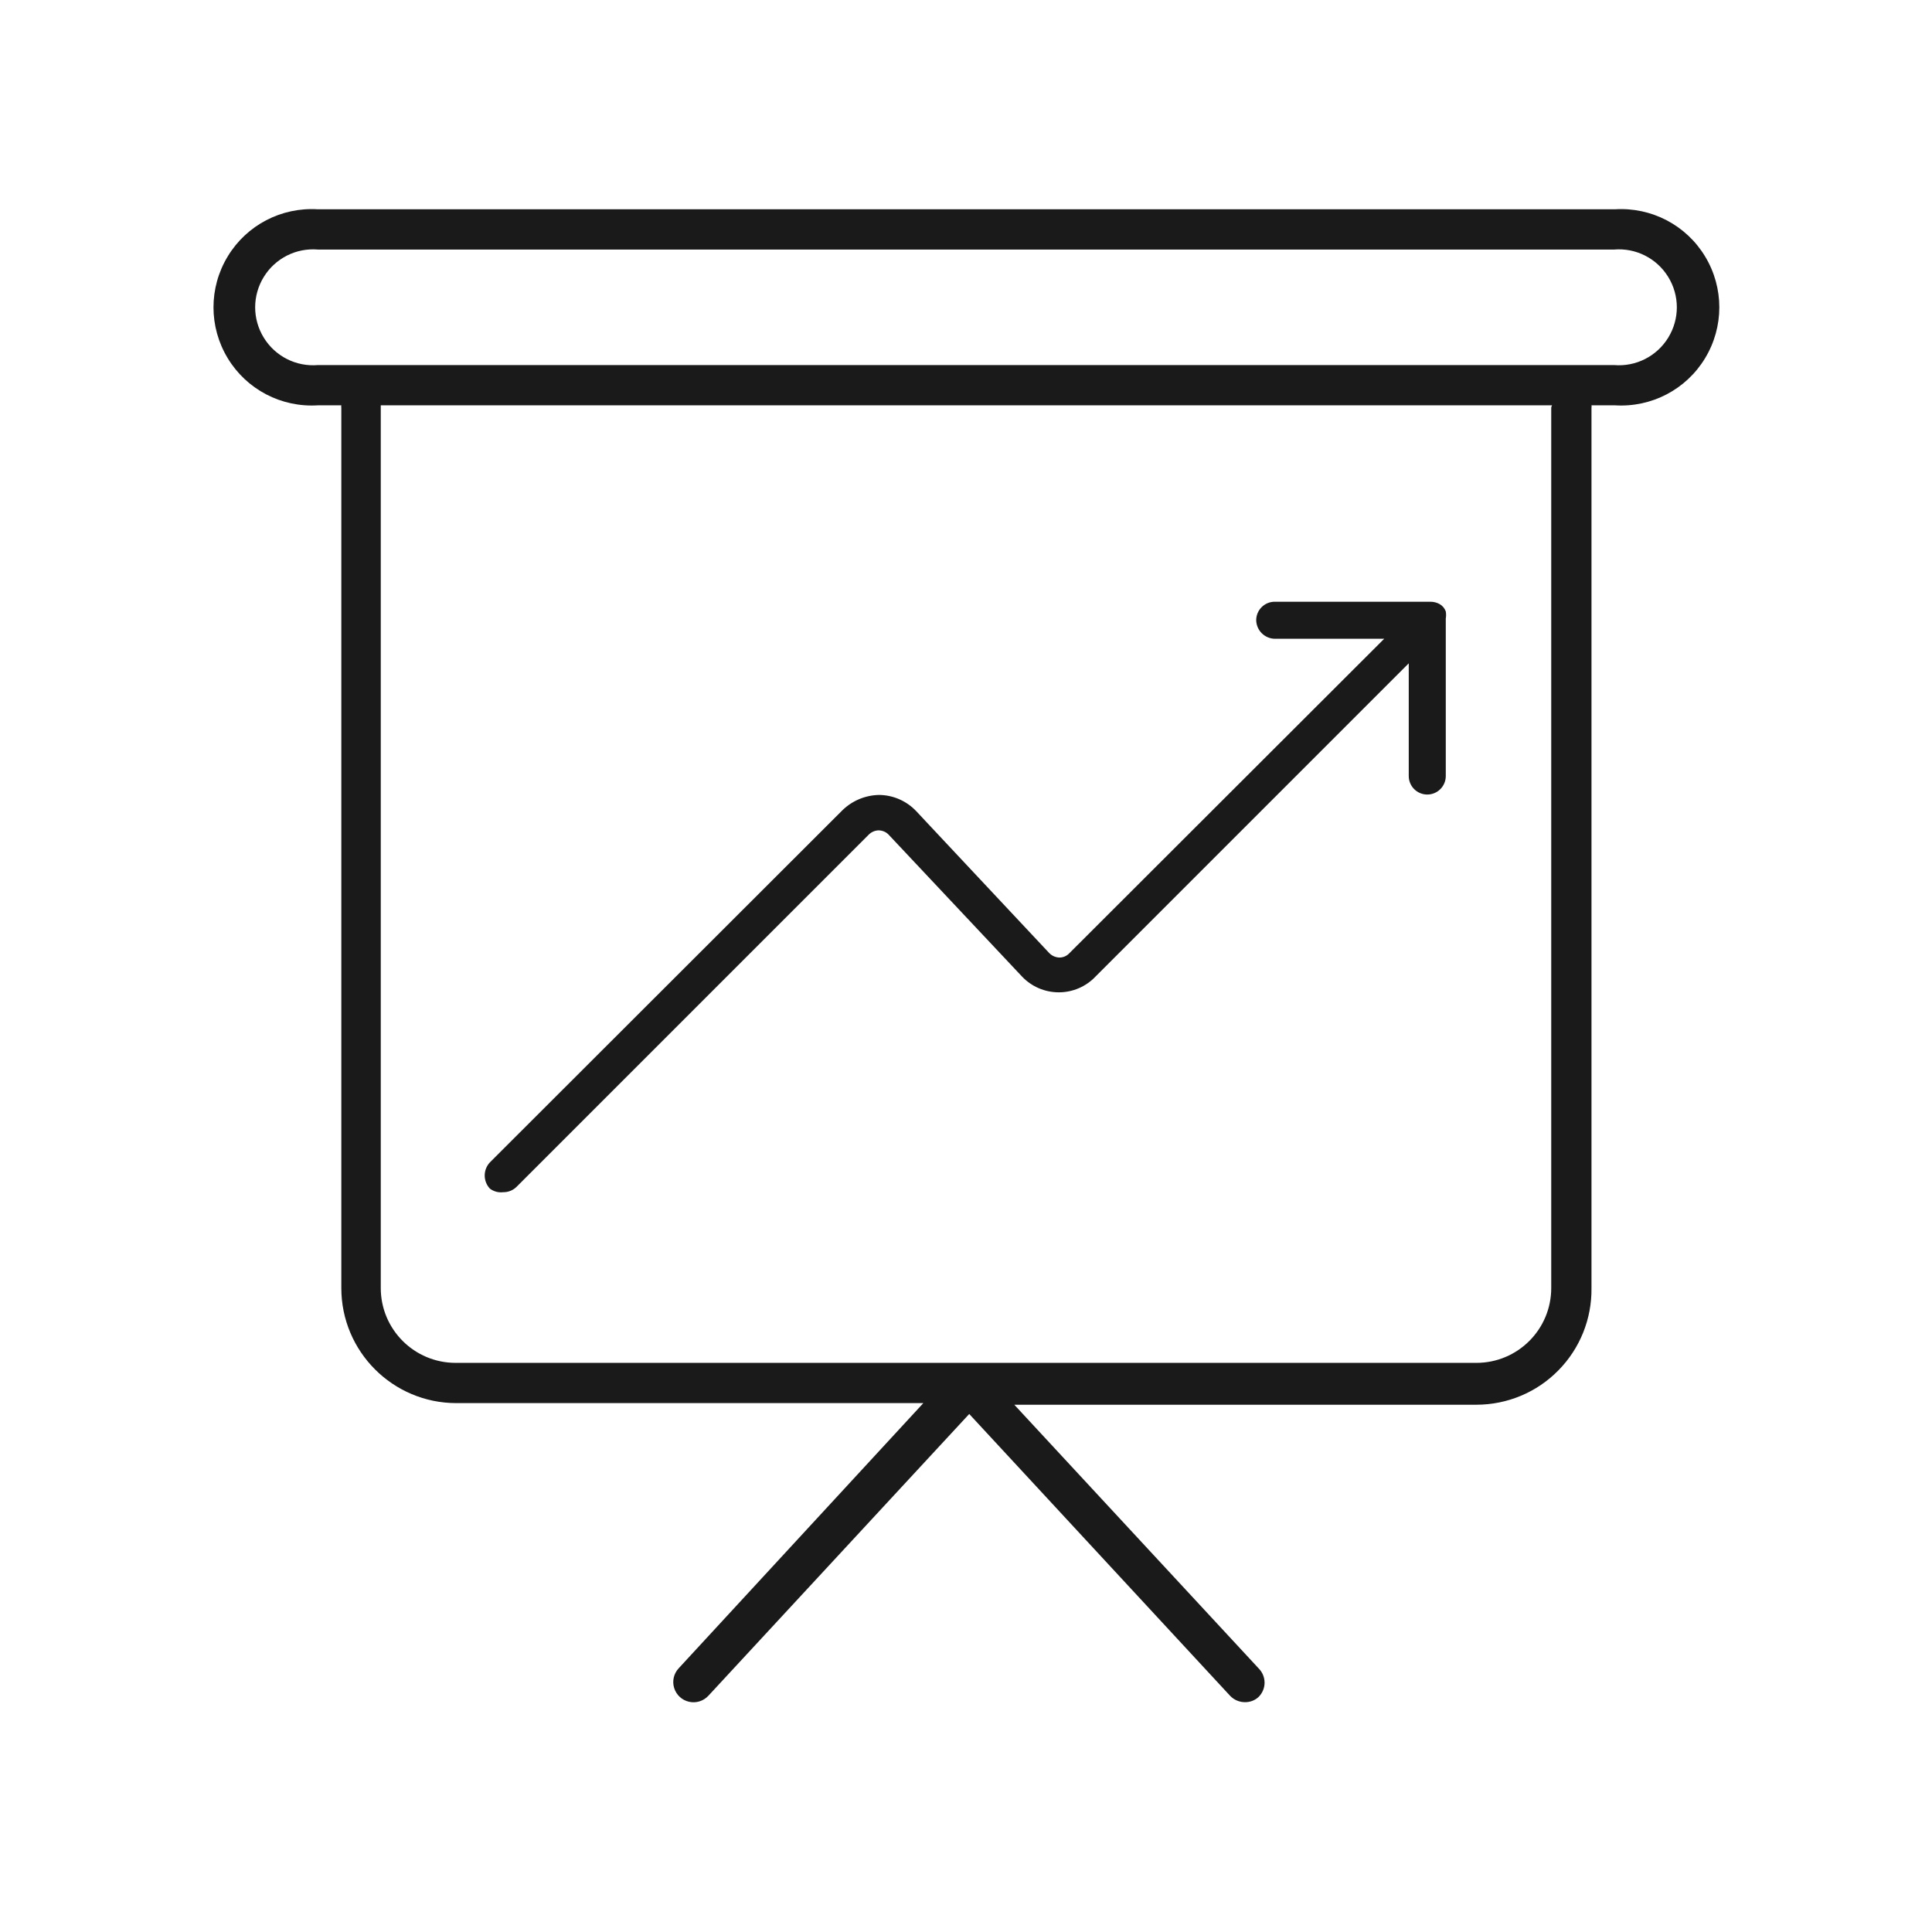 <svg xmlns="http://www.w3.org/2000/svg" width="24" height="24" viewBox="0 0 24 24">
  <g fill="none" fill-rule="evenodd">
    <path fill="#1A1A1A" fill-rule="nonzero" d="M6.25,14.81 C6.311,14.811 6.371,14.788 6.415,14.745 L10.79,10.37 C10.823,10.336 10.868,10.316 10.915,10.315 C10.965,10.316 11.012,10.337 11.045,10.375 L12.695,12.13 C12.814,12.256 12.979,12.327 13.153,12.327 C13.326,12.327 13.491,12.256 13.61,12.13 L17.5,8.24 L17.5,9.64 C17.5,9.767 17.603,9.87 17.73,9.87 C17.857,9.87 17.96,9.767 17.96,9.64 L17.96,7.685 C17.965,7.655 17.965,7.625 17.96,7.595 L17.96,7.595 C17.946,7.557 17.92,7.525 17.885,7.505 L17.885,7.505 C17.85,7.485 17.81,7.475 17.77,7.475 L15.835,7.475 C15.708,7.475 15.605,7.578 15.605,7.705 C15.608,7.831 15.709,7.932 15.835,7.935 L17.195,7.935 L13.285,11.84 C13.253,11.875 13.208,11.895 13.16,11.895 C13.11,11.893 13.064,11.872 13.03,11.835 L11.385,10.08 C11.266,9.952 11.1,9.878 10.925,9.875 C10.753,9.877 10.588,9.945 10.465,10.065 L6.085,14.44 C6,14.532 6,14.673 6.085,14.765 C6.132,14.801 6.191,14.817 6.25,14.81 L6.25,14.81 Z"/>
    <path fill="#1A1A1A" fill-rule="nonzero" d="M20.05,2.6 L3.95,2.6 C3.496,2.571 3.064,2.796 2.829,3.185 C2.593,3.574 2.593,4.061 2.829,4.45 C3.064,4.839 3.496,5.064 3.95,5.035 L4.24,5.035 C4.238,5.045 4.238,5.055 4.24,5.065 L4.24,16 C4.24,16.79 4.88,17.43 5.67,17.43 L11.47,17.43 L8.43,20.725 C8.369,20.791 8.348,20.885 8.375,20.97 C8.402,21.056 8.473,21.121 8.56,21.14 C8.648,21.16 8.739,21.131 8.8,21.065 L12.04,17.565 L15.28,21.065 C15.328,21.116 15.395,21.145 15.465,21.145 C15.528,21.146 15.589,21.123 15.635,21.08 C15.682,21.033 15.709,20.969 15.709,20.903 C15.709,20.836 15.682,20.772 15.635,20.725 L12.6,17.45 L18.34,17.45 C18.723,17.45 19.09,17.297 19.358,17.024 C19.627,16.752 19.775,16.383 19.77,16 L19.77,5.065 C19.772,5.055 19.772,5.045 19.77,5.035 L20.06,5.035 C20.514,5.064 20.946,4.839 21.181,4.45 C21.417,4.061 21.417,3.574 21.181,3.185 C20.946,2.796 20.514,2.571 20.06,2.6 L20.05,2.6 Z M19.27,5.065 L19.27,16 C19.27,16.514 18.854,16.93 18.34,16.93 L5.66,16.93 C5.146,16.93 4.73,16.514 4.73,16 L4.73,5.065 C4.73,5.065 4.73,5.065 4.73,5.035 L19.28,5.035 C19.28,5.035 19.27,5.055 19.27,5.065 Z M20.05,4.535 L3.95,4.535 C3.679,4.558 3.419,4.426 3.277,4.195 C3.134,3.963 3.134,3.672 3.277,3.44 C3.419,3.209 3.679,3.077 3.95,3.1 L20.05,3.1 C20.321,3.077 20.581,3.209 20.723,3.44 C20.866,3.672 20.866,3.963 20.723,4.195 C20.581,4.426 20.321,4.558 20.05,4.535 L20.05,4.535 Z"/>
    <rect width="24" height="24"/>
  </g>
</svg>
